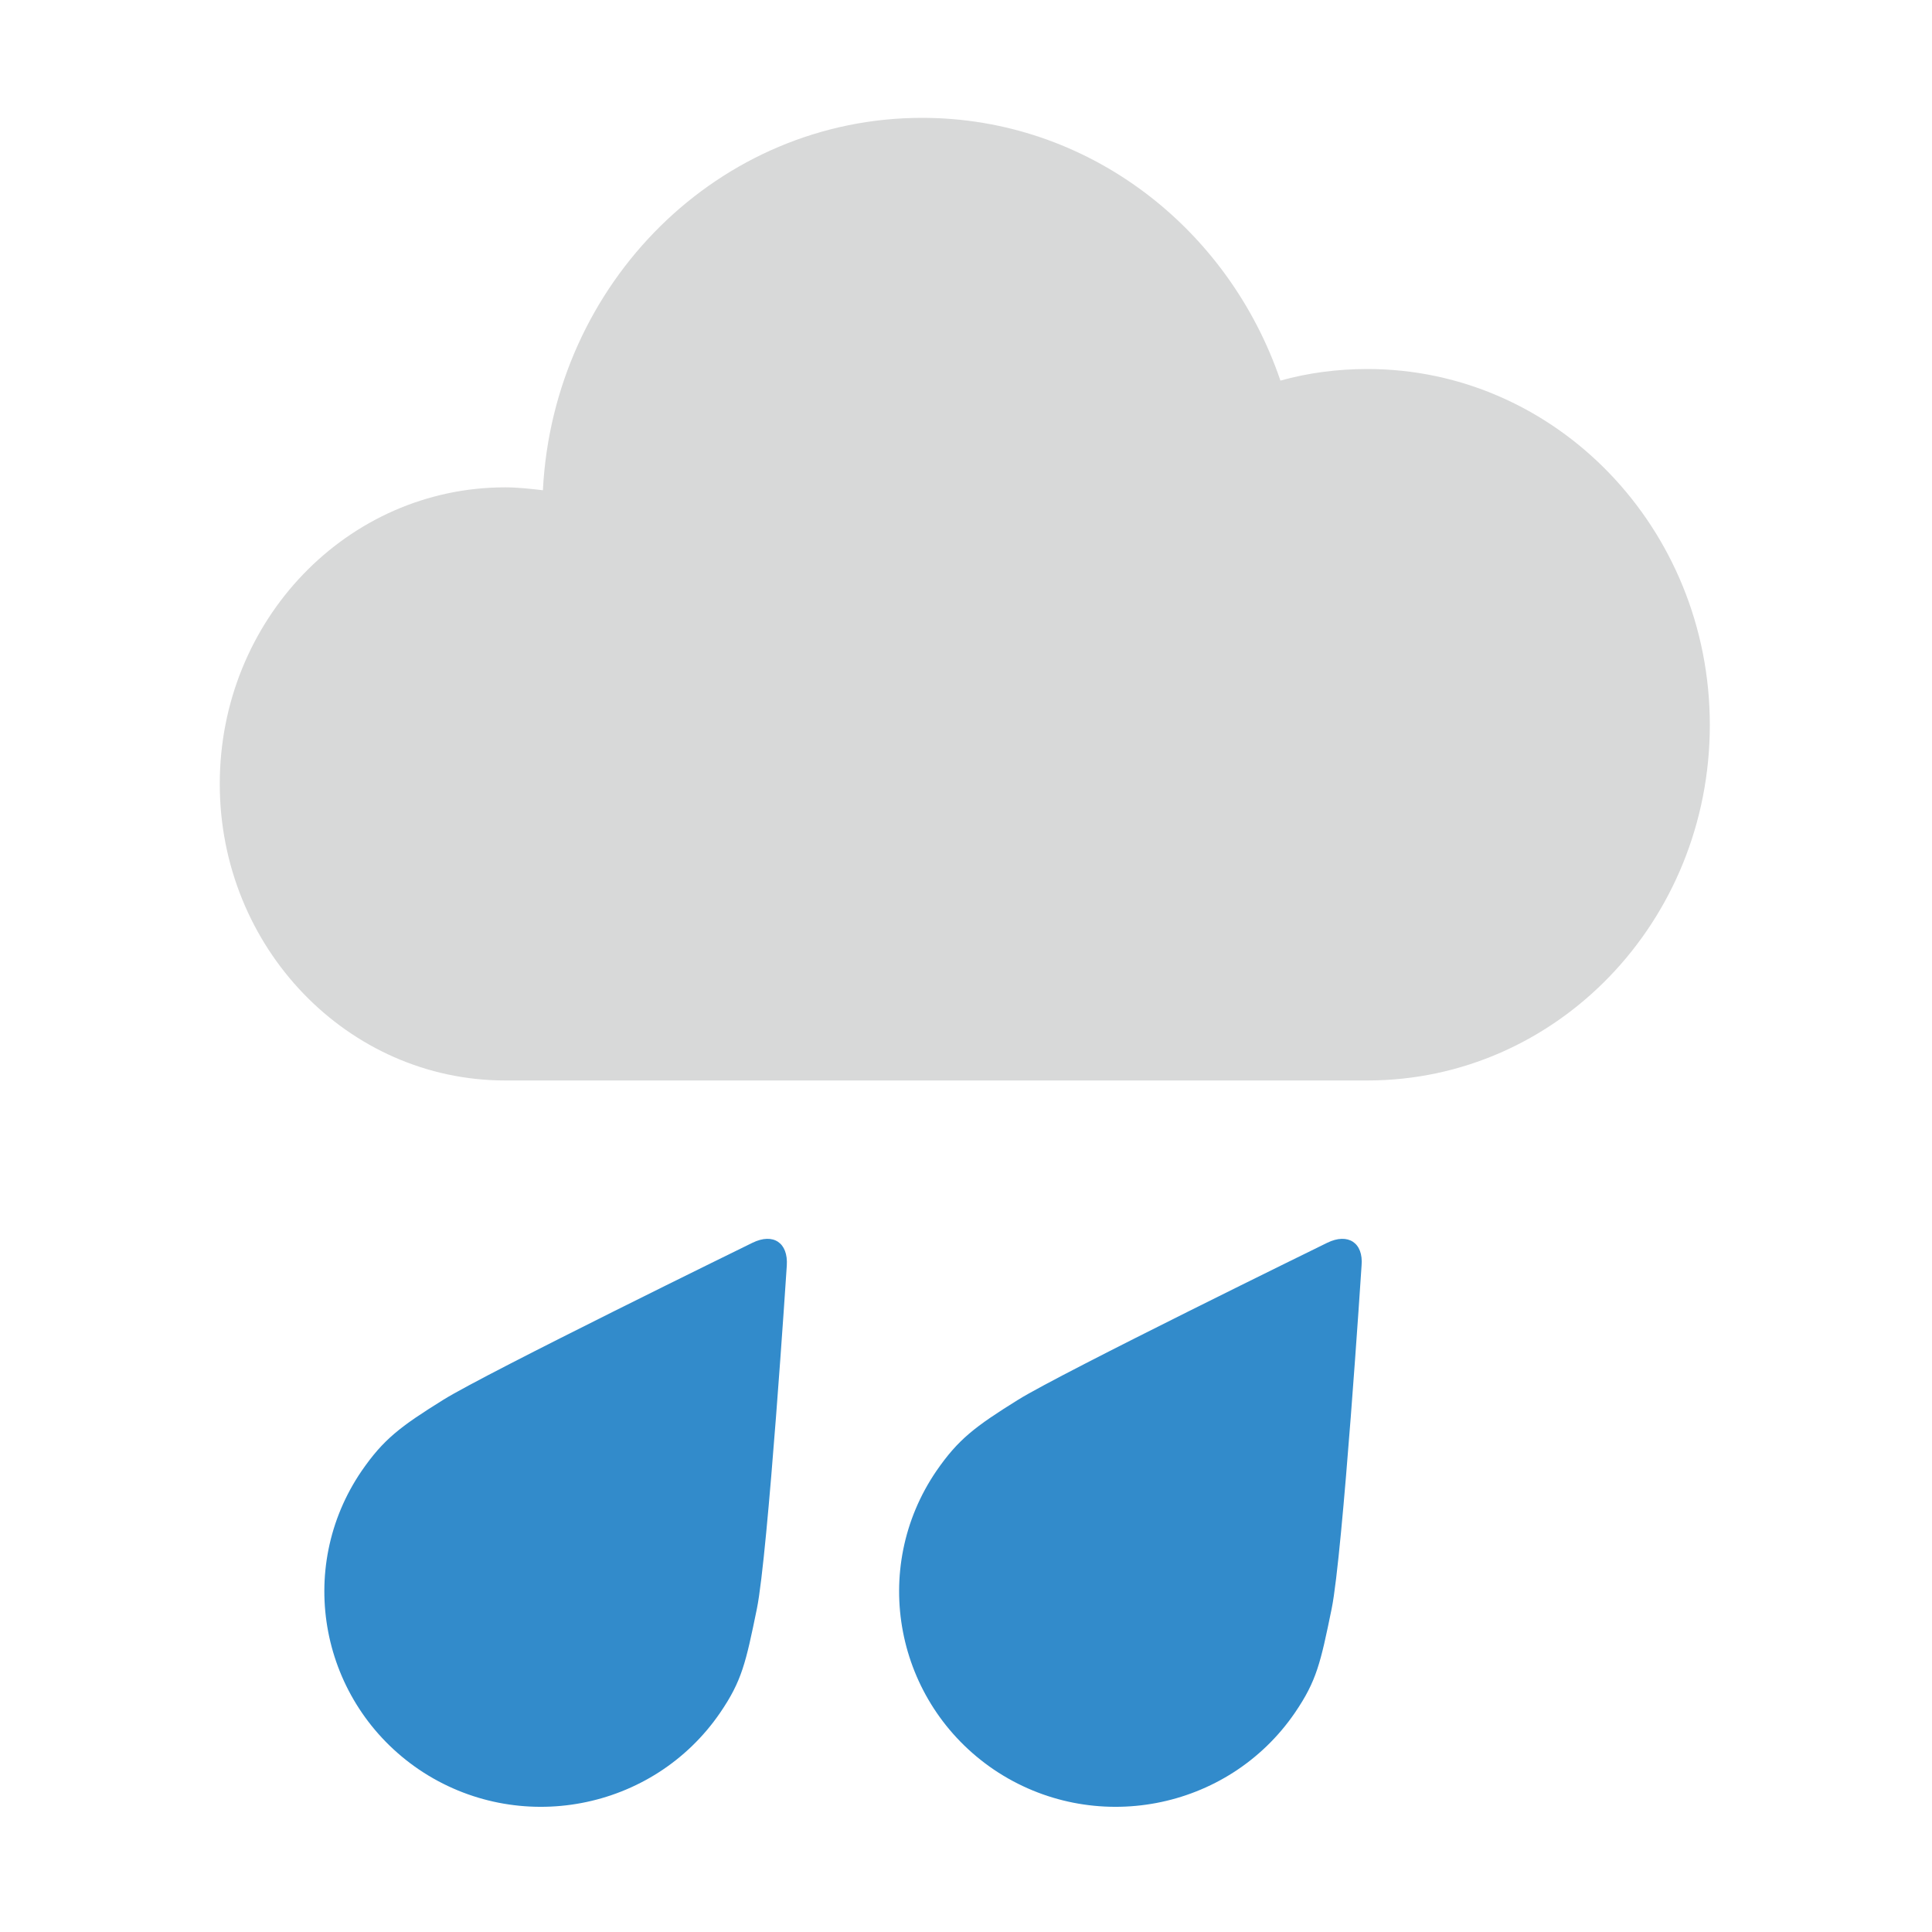 <svg xmlns="http://www.w3.org/2000/svg" viewBox="0 0 400 400" xml:space="preserve"><path fill="#328BCB" d="M274.8 257.3s-55 26.9-64 32.5c-9 5.6-12.4 8.2-16.9 14.7-13.9 20.3-8.6 48 11.9 61.9 20.5 13.8 48.4 8.5 62.3-11.8 4.5-6.6 5.3-10.3 7.6-21.5s6.2-71.1 6.2-71.1c.4-4.7-2.8-6.8-7.1-4.7zM155.8 257.3s-55 26.9-64 32.5c-9 5.6-12.4 8.2-16.9 14.7-13.9 20.3-8.6 48 11.9 61.9 20.5 13.8 48.4 8.5 62.3-11.8 4.5-6.6 5.3-10.3 7.6-21.5s6.2-71.1 6.2-71.1c.3-4.7-2.8-6.8-7.1-4.7z"/><path fill="#D8D9D9" d="M283.1 76.4c-6.2 0-12.3.8-18 2.4-10.8-31.7-39.9-54.4-74.2-54.4-42 0-76.3 34.1-78.5 77.1-2.6-.3-5.2-.6-7.8-.6-32.7 0-59.1 27.5-59.1 61.4s26.5 61.4 59.1 61.4h178.5c39.2 0 70.9-32.9 70.9-73.6 0-40.7-31.8-73.7-70.9-73.7z"/></svg>

